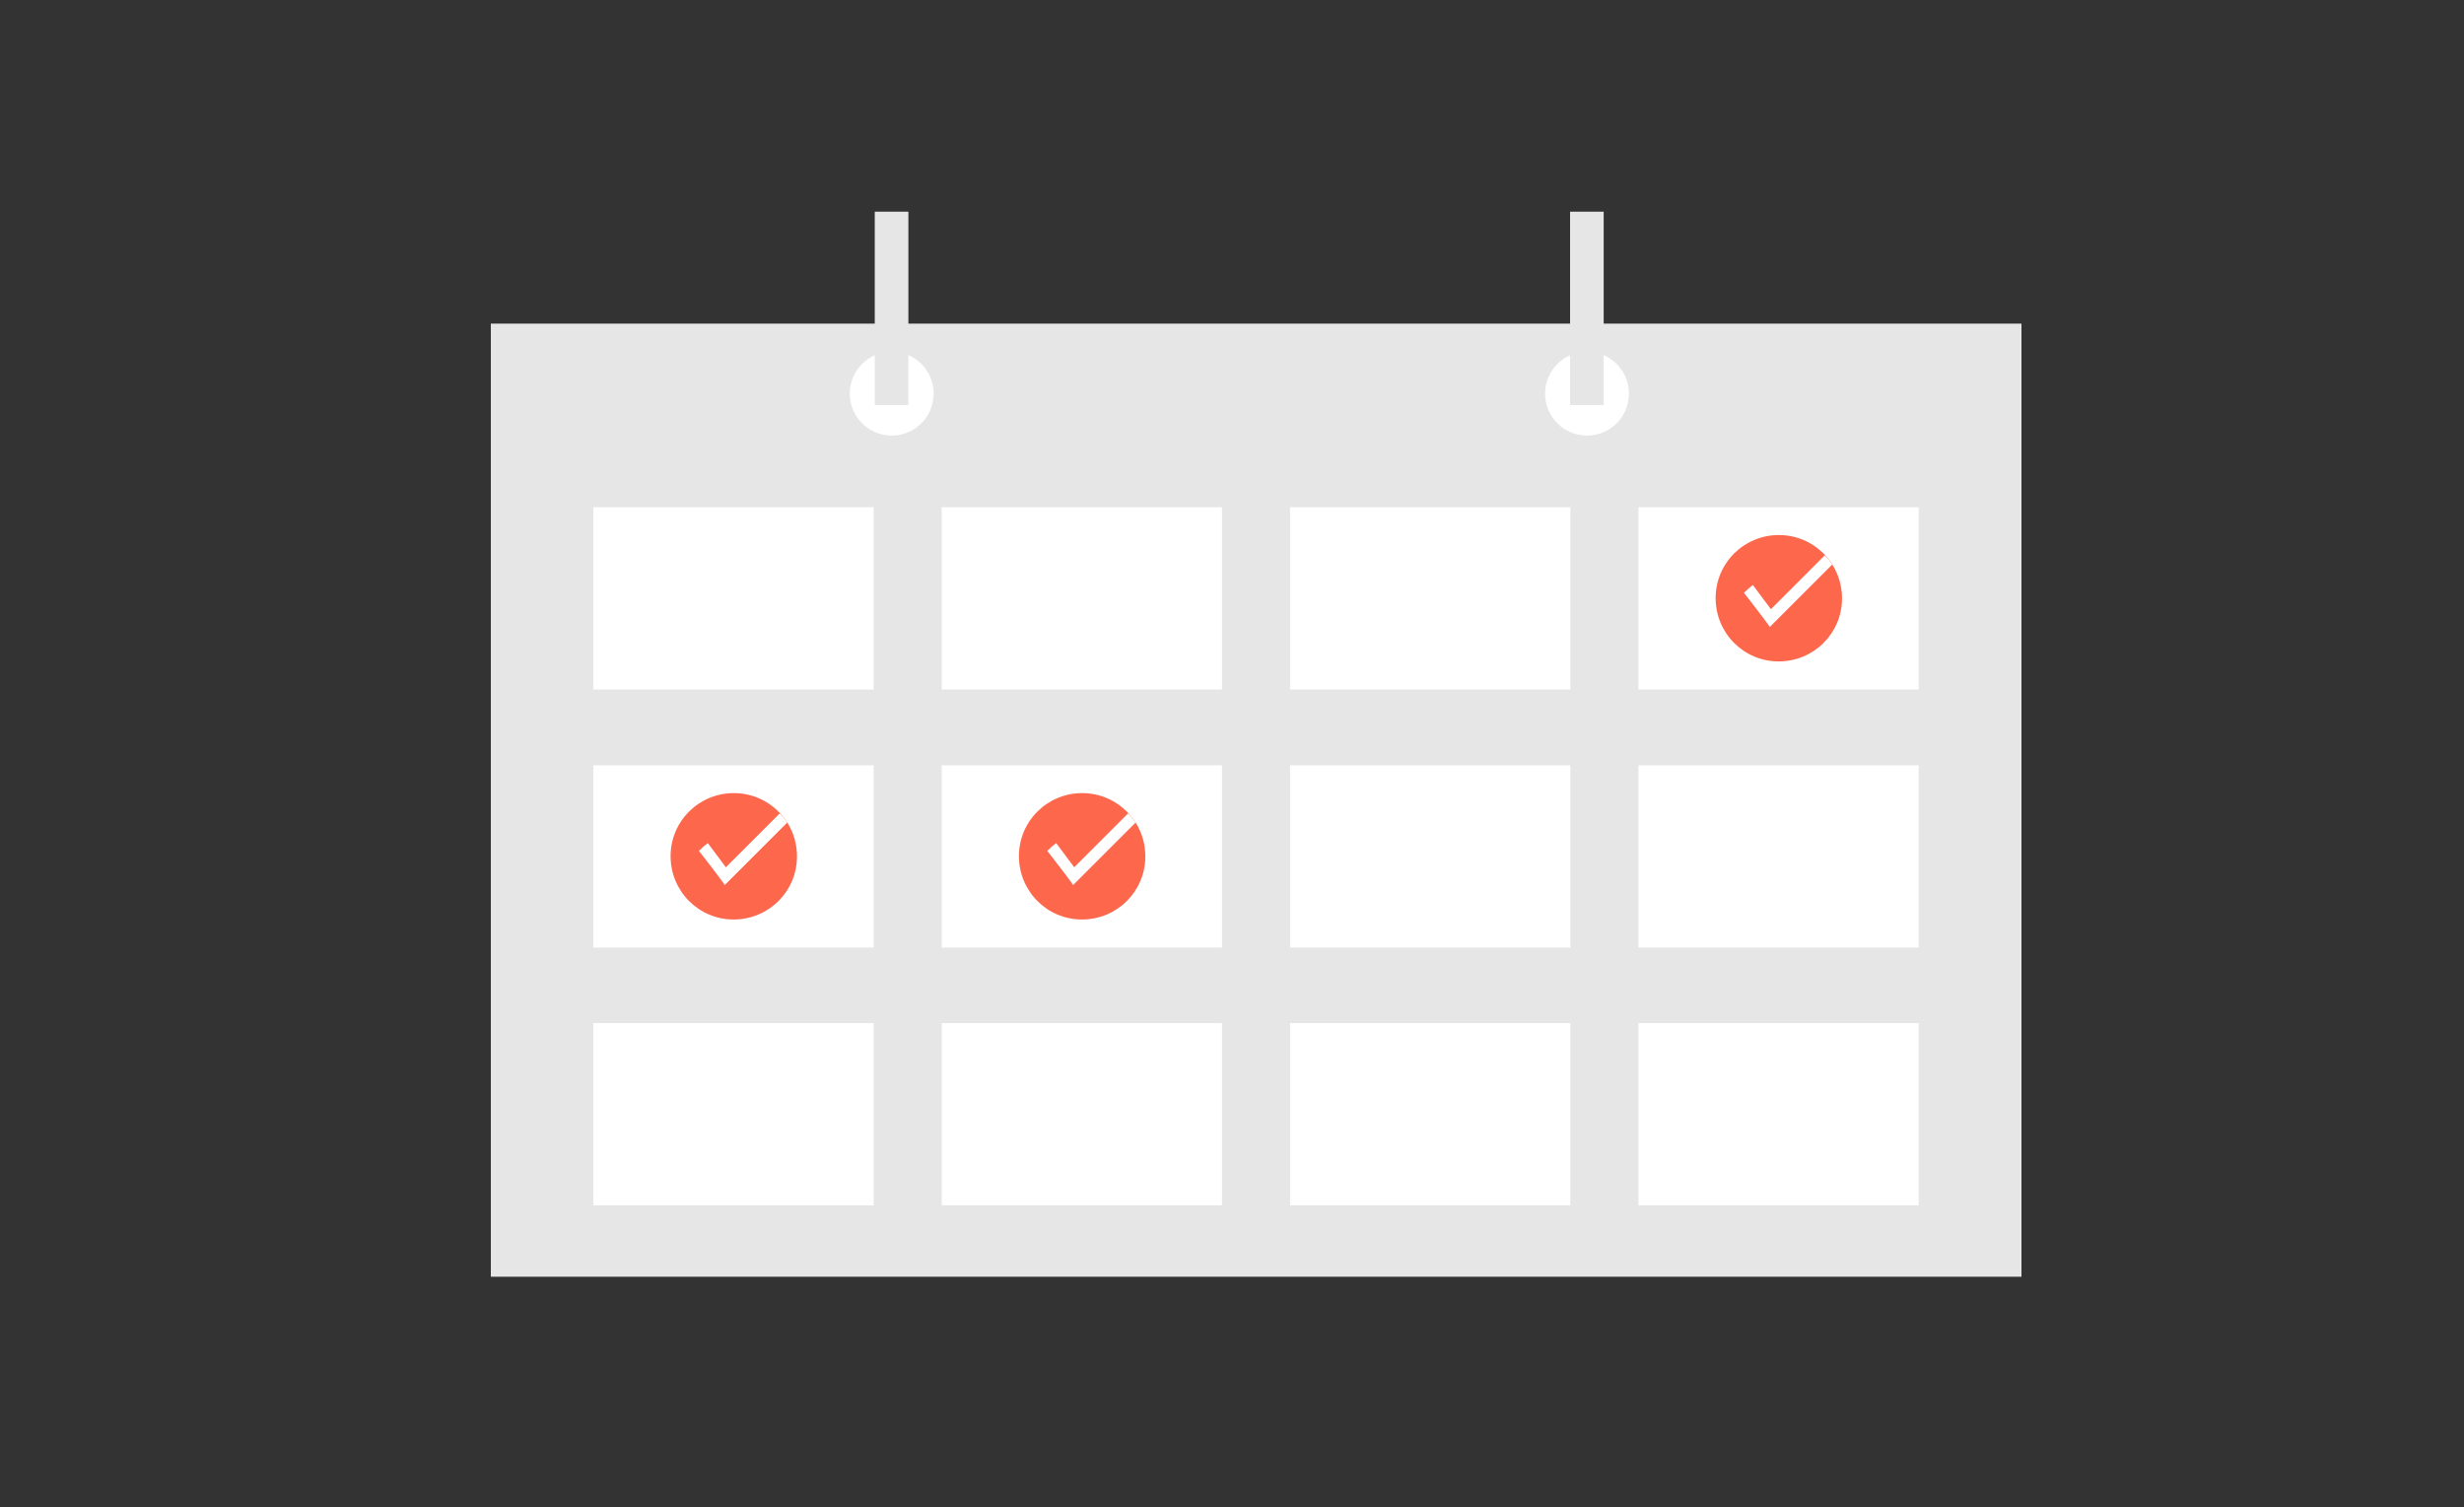 <?xml version="1.0" encoding="utf-8"?>
<!-- Generator: Adobe Illustrator 24.1.0, SVG Export Plug-In . SVG Version: 6.00 Build 0)  -->
<svg version="1.1" id="f2f1e99e-1651-46a6-b45f-af903ca31f8b"
	 xmlns="http://www.w3.org/2000/svg" xmlns:xlink="http://www.w3.org/1999/xlink" x="0px" y="0px" viewBox="0 0 887 542.5"
	 style="enable-background:new 0 0 887 542.5;" xml:space="preserve">
<rect x="0" y="0" width="887" height="542.5" fill="#333333" stroke="none"/>
<style type="text/css">
	.st0{fill:#E6E6E6;}
	.st1{fill:#FFFFFF;}
	.st2{fill:#FD674C;}
</style>
<path class="st0" d="M0,527.9"/>
<rect x="176.7" y="116.5" class="st0" width="551" height="343.1"/>
<rect x="213.6" y="182.6" class="st1" width="100.9" height="65.6"/>
<rect x="339" y="182.6" class="st1" width="100.9" height="65.6"/>
<rect x="464.4" y="182.6" class="st1" width="100.9" height="65.6"/>
<rect x="589.8" y="182.6" class="st1" width="100.9" height="65.6"/>
<rect x="213.6" y="275.5" class="st1" width="100.9" height="65.6"/>
<rect x="339" y="275.5" class="st1" width="100.9" height="65.6"/>
<rect x="464.4" y="275.5" class="st1" width="100.9" height="65.6"/>
<rect x="589.8" y="275.5" class="st1" width="100.9" height="65.6"/>
<rect x="213.6" y="368.3" class="st1" width="100.9" height="65.6"/>
<rect x="339" y="368.3" class="st1" width="100.9" height="65.6"/>
<rect x="464.4" y="368.3" class="st1" width="100.9" height="65.6"/>
<rect x="589.8" y="368.3" class="st1" width="100.9" height="65.6"/>
<circle class="st1" cx="321" cy="141.7" r="15.1"/>
<circle class="st1" cx="571.3" cy="141.7" r="15.1"/>
<rect x="314.9" y="76.2" class="st0" width="12.1" height="69.6"/>
<rect x="565.2" y="76.2" class="st0" width="12.1" height="69.6"/>
<path class="st2" d="M663.1,215.4c0,12.6-10.2,22.7-22.8,22.7c-12.6,0-22.7-10.2-22.7-22.8c0-12.6,10.2-22.7,22.8-22.7
	c7.8,0,15,4,19.2,10.6C661.9,206.9,663.1,211.1,663.1,215.4z"/>
<path class="st1" d="M659.6,203.2l-22.5,22.5c-1.4-2.2-9.3-12.3-9.3-12.3c1-1,2.1-2,3.2-2.8l6.5,8.7l19.4-19.4
	C657.9,200.9,658.8,202,659.6,203.2z"/>
<path class="st2" d="M412.3,308.3c0,12.6-10.2,22.7-22.8,22.7c-12.6,0-22.7-10.2-22.7-22.8c0-12.6,10.2-22.7,22.8-22.7
	c7.8,0,15,4,19.2,10.6C411.1,299.7,412.3,303.9,412.3,308.3z"/>
<path class="st1" d="M408.8,296.1l-22.5,22.5c-1.4-2.2-9.3-12.3-9.3-12.3c1-1,2.1-2,3.2-2.8l6.5,8.7l19.4-19.4
	C407.1,293.7,408,294.9,408.8,296.1z"/>
<path class="st2" d="M286.9,308.3c0,12.6-10.2,22.7-22.8,22.7c-12.6,0-22.7-10.2-22.7-22.8c0-12.6,10.2-22.7,22.8-22.7
	c7.8,0,15,4,19.2,10.6C285.7,299.7,286.9,303.9,286.9,308.3z"/>
<path class="st1" d="M283.4,296.1l-22.5,22.5c-1.4-2.2-9.3-12.3-9.3-12.3c1-1,2.1-2,3.2-2.8l6.5,8.7l19.4-19.4
	C281.7,293.7,282.6,294.9,283.4,296.1z"/>
</svg>
